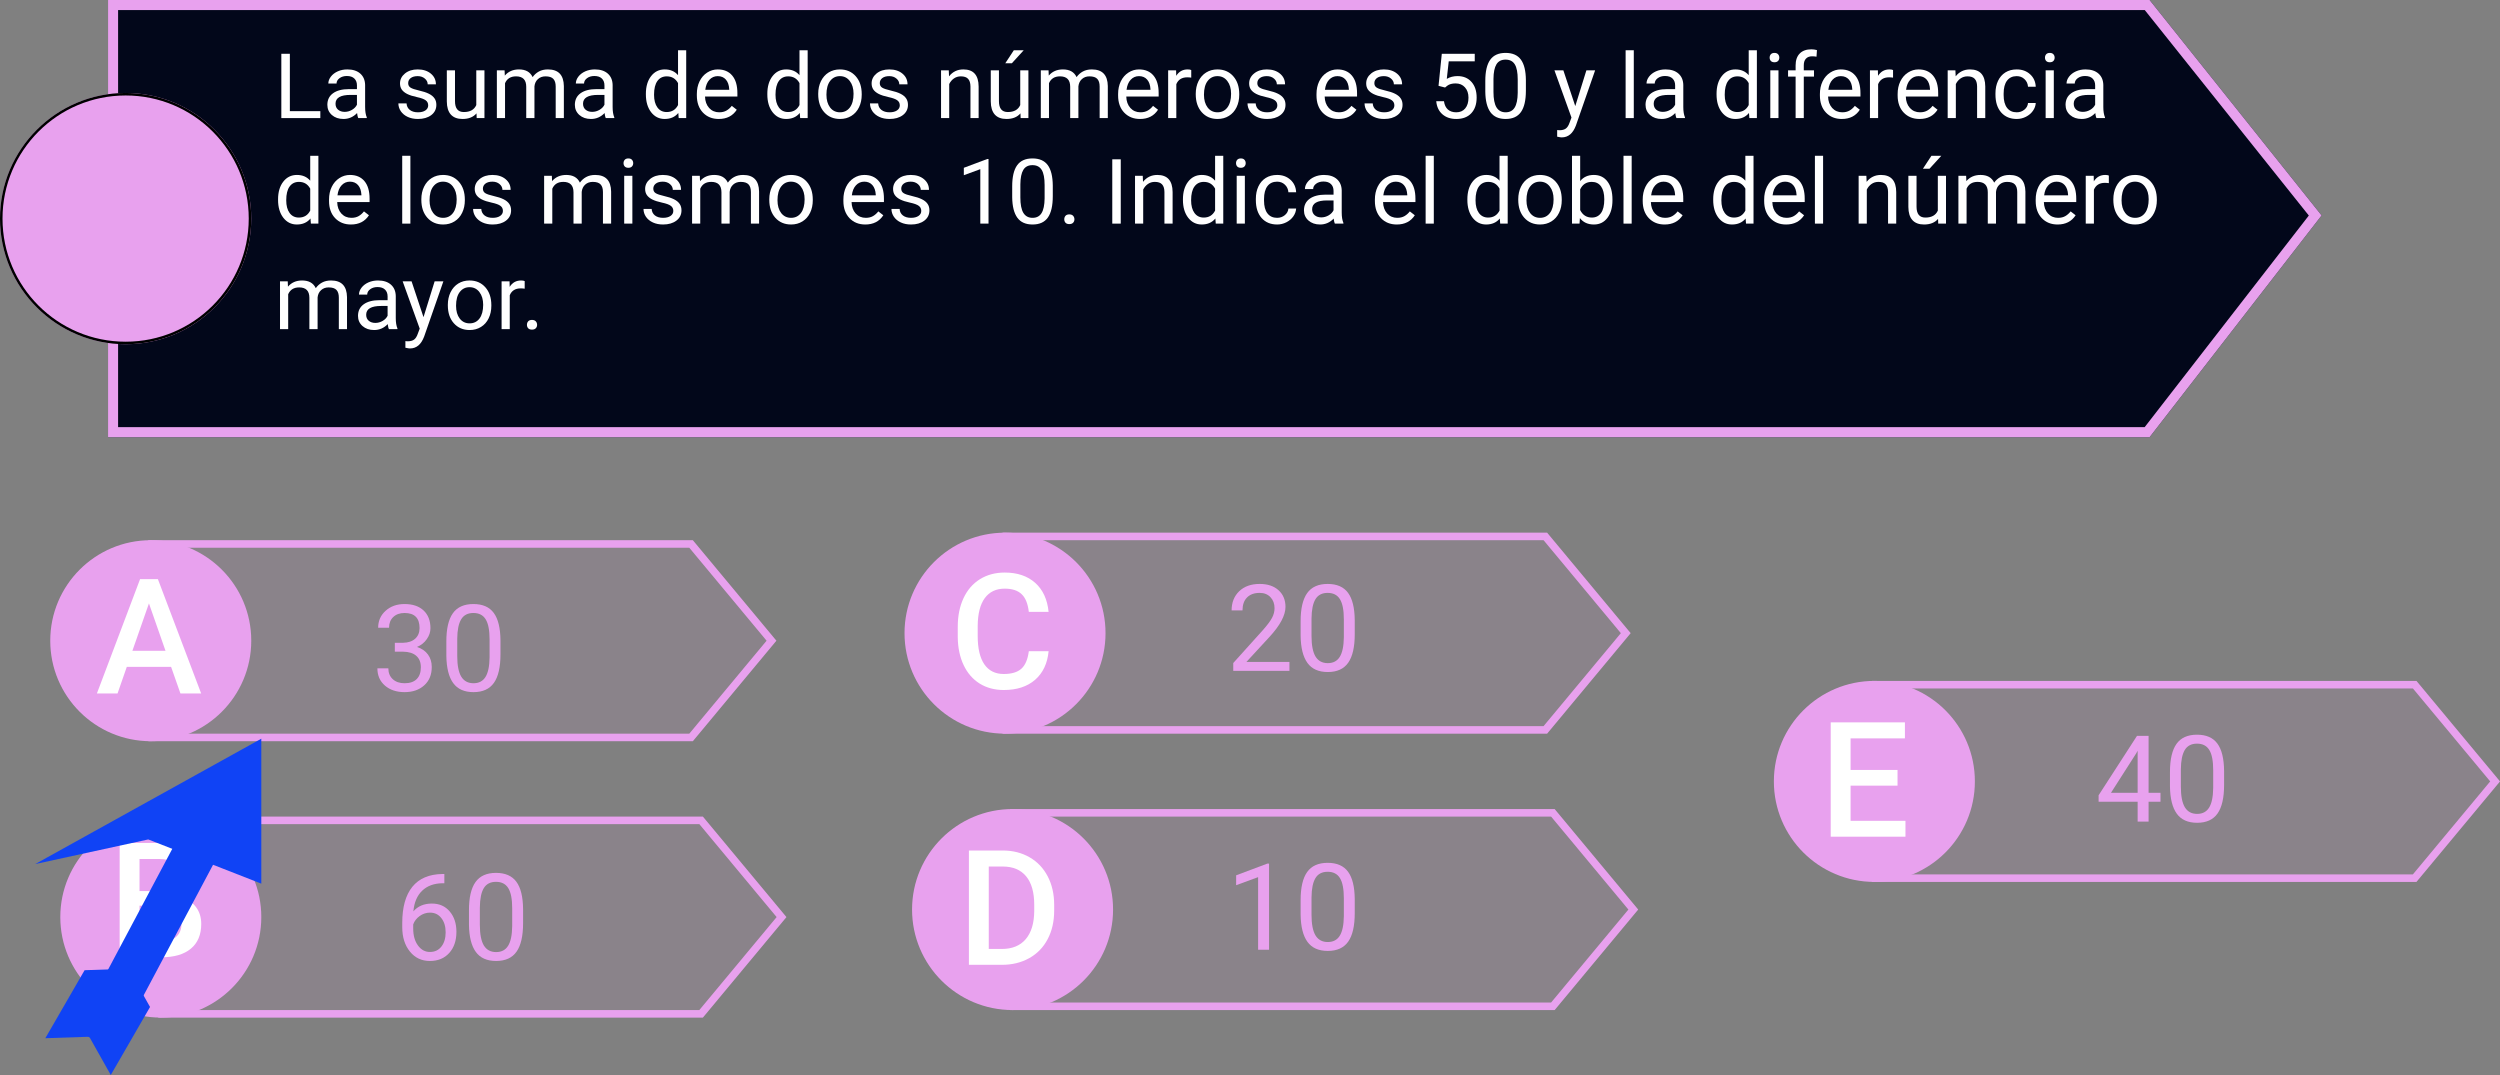 <svg viewBox="0 0 995 428" fill="none" xmlns="http://www.w3.org/2000/svg">
<rect x="0" y="0" width="995" height="428" fill="#808080" stroke="none"/>
<g id="0120126">
<g id="claves01">
<path id="Rectangle 4" d="M59 215H275.745L309 255L275.745 295H59V215Z" fill="#E8A1EE" fill-opacity="0.1"/>
<path id="Rectangle 4 (Stroke)" fill-rule="evenodd" clip-rule="evenodd" d="M274.338 218H62V292H274.338L305.099 255L274.338 218ZM275.745 215H59V295H275.745L309 255L275.745 215Z" fill="#E8A1EE"/>
<path id="Rectangle 5" d="M63 325H279.745L313 365L279.745 405H63V325Z" fill="#E8A1EE" fill-opacity="0.1"/>
<path id="Rectangle 5 (Stroke)" fill-rule="evenodd" clip-rule="evenodd" d="M278.338 328H66V402H278.338L309.099 365L278.338 328ZM279.745 325H63V405H279.745L313 365L279.745 325Z" fill="#E8A1EE"/>
<path id="Rectangle 6" d="M399 212H615.745L649 252L615.745 292H399V212Z" fill="#E8A1EE" fill-opacity="0.1"/>
<path id="Rectangle 6 (Stroke)" fill-rule="evenodd" clip-rule="evenodd" d="M614.338 215H402V289H614.338L645.099 252L614.338 215ZM615.745 212H399V292H615.745L649 252L615.745 212Z" fill="#E8A1EE"/>
<path id="Rectangle 7" d="M402 322H618.745L652 362L618.745 402H402V322Z" fill="#E8A1EE" fill-opacity="0.1"/>
<path id="Rectangle 7 (Stroke)" fill-rule="evenodd" clip-rule="evenodd" d="M617.338 325H405V399H617.338L648.099 362L617.338 325ZM618.745 322H402V402H618.745L652 362L618.745 322Z" fill="#E8A1EE"/>
<path id="Rectangle 8" d="M745 271H961.745L995 311L961.745 351H745V271Z" fill="#E8A1EE" fill-opacity="0.1"/>
<path id="Rectangle 8 (Stroke)" fill-rule="evenodd" clip-rule="evenodd" d="M960.338 274H748V348H960.338L991.099 311L960.338 274ZM961.745 271H745V351H961.745L995 311L961.745 271Z" fill="#E8A1EE"/>
<path id="Ellipse 1" d="M100 255C100 277.091 82.091 295 60 295C37.909 295 20 277.091 20 255C20 232.909 37.909 215 60 215C82.091 215 100 232.909 100 255Z" fill="#E8A1EE"/>
<path id="Ellipse 2" d="M104 365C104 387.091 86.091 405 64 405C41.909 405 24 387.091 24 365C24 342.909 41.909 325 64 325C86.091 325 104 342.909 104 365Z" fill="#E8A1EE"/>
<path id="Ellipse 3" d="M440 252C440 274.091 422.091 292 400 292C377.909 292 360 274.091 360 252C360 229.909 377.909 212 400 212C422.091 212 440 229.909 440 252Z" fill="#E8A1EE"/>
<path id="Ellipse 4" d="M443 362C443 384.091 425.091 402 403 402C380.909 402 363 384.091 363 362C363 339.909 380.909 322 403 322C425.091 322 443 339.909 443 362Z" fill="#E8A1EE"/>
<path id="Ellipse 5" d="M786 311C786 333.091 768.091 351 746 351C723.909 351 706 333.091 706 311C706 288.909 723.909 271 746 271C768.091 271 786 288.909 786 311Z" fill="#E8A1EE"/>
<path id="A" d="M68.094 265.406H50.469L46.781 276H38.562L55.75 230.5H62.844L80.062 276H71.812L68.094 265.406ZM52.688 259.031H65.875L59.281 240.156L52.688 259.031Z" fill="white"/>
<path id="B" d="M47.625 381V335.5H63.219C68.365 335.5 72.281 336.531 74.969 338.594C77.656 340.656 79 343.729 79 347.812C79 349.896 78.438 351.771 77.312 353.438C76.188 355.104 74.542 356.396 72.375 357.312C74.833 357.979 76.729 359.24 78.062 361.094C79.417 362.927 80.094 365.135 80.094 367.719C80.094 371.99 78.719 375.271 75.969 377.562C73.24 379.854 69.323 381 64.219 381H47.625ZM55.531 360.469V374.688H64.312C66.792 374.688 68.729 374.073 70.125 372.844C71.521 371.615 72.219 369.906 72.219 367.719C72.219 362.99 69.802 360.573 64.969 360.469H55.531ZM55.531 354.656H63.281C65.74 354.656 67.656 354.104 69.031 353C70.427 351.875 71.125 350.292 71.125 348.25C71.125 346 70.479 344.375 69.188 343.375C67.917 342.375 65.927 341.875 63.219 341.875H55.531V354.656Z" fill="white"/>
<path id="C" d="M417.344 259.188C416.885 264.042 415.094 267.833 411.969 270.562C408.844 273.271 404.688 274.625 399.5 274.625C395.875 274.625 392.677 273.771 389.906 272.062C387.156 270.333 385.031 267.885 383.531 264.719C382.031 261.552 381.25 257.875 381.188 253.688V249.438C381.188 245.146 381.948 241.365 383.469 238.094C384.99 234.823 387.167 232.302 390 230.531C392.854 228.76 396.146 227.875 399.875 227.875C404.896 227.875 408.938 229.24 412 231.969C415.062 234.698 416.844 238.552 417.344 243.531H409.469C409.094 240.26 408.135 237.906 406.594 236.469C405.073 235.01 402.833 234.281 399.875 234.281C396.438 234.281 393.792 235.542 391.938 238.062C390.104 240.562 389.167 244.24 389.125 249.094V253.125C389.125 258.042 390 261.792 391.75 264.375C393.521 266.958 396.104 268.25 399.5 268.25C402.604 268.25 404.938 267.552 406.5 266.156C408.062 264.76 409.052 262.438 409.469 259.188H417.344Z" fill="white"/>
<path id="D" d="M385.625 384V338.5H399.062C403.083 338.5 406.646 339.396 409.75 341.188C412.875 342.979 415.292 345.521 417 348.812C418.708 352.104 419.562 355.875 419.562 360.125V362.406C419.562 366.719 418.698 370.51 416.969 373.781C415.26 377.052 412.812 379.573 409.625 381.344C406.458 383.115 402.823 384 398.719 384H385.625ZM393.531 344.875V377.688H398.688C402.833 377.688 406.01 376.396 408.219 373.812C410.448 371.208 411.583 367.479 411.625 362.625V360.094C411.625 355.156 410.552 351.385 408.406 348.781C406.26 346.177 403.146 344.875 399.062 344.875H393.531Z" fill="white"/>
<path id="E" d="M755.219 312.688H736.531V326.688H758.375V333H728.625V287.5H758.156V293.875H736.531V306.438H755.219V312.688Z" fill="white"/>
<g id="30">
<path d="M157.141 255.828H160.398C162.445 255.797 164.055 255.258 165.227 254.211C166.398 253.164 166.984 251.75 166.984 249.969C166.984 245.969 164.992 243.969 161.008 243.969C159.133 243.969 157.633 244.508 156.508 245.586C155.398 246.648 154.844 248.062 154.844 249.828H150.508C150.508 247.125 151.492 244.883 153.461 243.102C155.445 241.305 157.961 240.406 161.008 240.406C164.227 240.406 166.75 241.258 168.578 242.961C170.406 244.664 171.32 247.031 171.32 250.062C171.32 251.547 170.836 252.984 169.867 254.375C168.914 255.766 167.609 256.805 165.953 257.492C167.828 258.086 169.273 259.07 170.289 260.445C171.32 261.82 171.836 263.5 171.836 265.484C171.836 268.547 170.836 270.977 168.836 272.773C166.836 274.57 164.234 275.469 161.031 275.469C157.828 275.469 155.219 274.602 153.203 272.867C151.203 271.133 150.203 268.844 150.203 266H154.562C154.562 267.797 155.148 269.234 156.32 270.312C157.492 271.391 159.062 271.93 161.031 271.93C163.125 271.93 164.727 271.383 165.836 270.289C166.945 269.195 167.5 267.625 167.5 265.578C167.5 263.594 166.891 262.07 165.672 261.008C164.453 259.945 162.695 259.398 160.398 259.367H157.141V255.828Z" fill="#E8A1EE"/>
<path d="M199.188 260.445C199.188 265.523 198.32 269.297 196.586 271.766C194.852 274.234 192.141 275.469 188.453 275.469C184.812 275.469 182.117 274.266 180.367 271.859C178.617 269.438 177.711 265.828 177.648 261.031V255.242C177.648 250.227 178.516 246.5 180.25 244.062C181.984 241.625 184.703 240.406 188.406 240.406C192.078 240.406 194.781 241.586 196.516 243.945C198.25 246.289 199.141 249.914 199.188 254.82V260.445ZM194.852 254.516C194.852 250.844 194.336 248.172 193.305 246.5C192.273 244.812 190.641 243.969 188.406 243.969C186.188 243.969 184.57 244.805 183.555 246.477C182.539 248.148 182.016 250.719 181.984 254.188V261.125C181.984 264.812 182.516 267.539 183.578 269.305C184.656 271.055 186.281 271.93 188.453 271.93C190.594 271.93 192.18 271.102 193.211 269.445C194.258 267.789 194.805 265.18 194.852 261.617V254.516Z" fill="#E8A1EE"/>
</g>
<g id="20">
<path d="M513.195 267H490.836V263.883L502.648 250.758C504.398 248.773 505.602 247.164 506.258 245.93C506.93 244.68 507.266 243.391 507.266 242.062C507.266 240.281 506.727 238.82 505.648 237.68C504.57 236.539 503.133 235.969 501.336 235.969C499.18 235.969 497.5 236.586 496.297 237.82C495.109 239.039 494.516 240.742 494.516 242.93H490.18C490.18 239.789 491.188 237.25 493.203 235.312C495.234 233.375 497.945 232.406 501.336 232.406C504.508 232.406 507.016 233.242 508.859 234.914C510.703 236.57 511.625 238.781 511.625 241.547C511.625 244.906 509.484 248.906 505.203 253.547L496.062 263.461H513.195V267Z" fill="#E8A1EE"/>
<path d="M539.188 252.445C539.188 257.523 538.32 261.297 536.586 263.766C534.852 266.234 532.141 267.469 528.453 267.469C524.812 267.469 522.117 266.266 520.367 263.859C518.617 261.438 517.711 257.828 517.648 253.031V247.242C517.648 242.227 518.516 238.5 520.25 236.062C521.984 233.625 524.703 232.406 528.406 232.406C532.078 232.406 534.781 233.586 536.516 235.945C538.25 238.289 539.141 241.914 539.188 246.82V252.445ZM534.852 246.516C534.852 242.844 534.336 240.172 533.305 238.5C532.273 236.812 530.641 235.969 528.406 235.969C526.188 235.969 524.57 236.805 523.555 238.477C522.539 240.148 522.016 242.719 521.984 246.188V253.125C521.984 256.812 522.516 259.539 523.578 261.305C524.656 263.055 526.281 263.93 528.453 263.93C530.594 263.93 532.18 263.102 533.211 261.445C534.258 259.789 534.805 257.18 534.852 253.617V246.516Z" fill="#E8A1EE"/>
</g>
<g id="10">
<path d="M505.086 378H500.727V349.102L491.984 352.312V348.375L504.406 343.711H505.086V378Z" fill="#E8A1EE"/>
<path d="M539.188 363.445C539.188 368.523 538.32 372.297 536.586 374.766C534.852 377.234 532.141 378.469 528.453 378.469C524.812 378.469 522.117 377.266 520.367 374.859C518.617 372.438 517.711 368.828 517.648 364.031V358.242C517.648 353.227 518.516 349.5 520.25 347.062C521.984 344.625 524.703 343.406 528.406 343.406C532.078 343.406 534.781 344.586 536.516 346.945C538.25 349.289 539.141 352.914 539.188 357.82V363.445ZM534.852 357.516C534.852 353.844 534.336 351.172 533.305 349.5C532.273 347.812 530.641 346.969 528.406 346.969C526.188 346.969 524.57 347.805 523.555 349.477C522.539 351.148 522.016 353.719 521.984 357.188V364.125C521.984 367.812 522.516 370.539 523.578 372.305C524.656 374.055 526.281 374.93 528.453 374.93C530.594 374.93 532.18 374.102 533.211 372.445C534.258 370.789 534.805 368.18 534.852 364.617V357.516Z" fill="#E8A1EE"/>
</g>
<g id="40">
<path d="M855.141 315.539H859.875V319.078H855.141V327H850.781V319.078H835.242V316.523L850.523 292.875H855.141V315.539ZM840.164 315.539H850.781V298.805L850.266 299.742L840.164 315.539Z" fill="#E8A1EE"/>
<path d="M885.188 312.445C885.188 317.523 884.32 321.297 882.586 323.766C880.852 326.234 878.141 327.469 874.453 327.469C870.812 327.469 868.117 326.266 866.367 323.859C864.617 321.438 863.711 317.828 863.648 313.031V307.242C863.648 302.227 864.516 298.5 866.25 296.062C867.984 293.625 870.703 292.406 874.406 292.406C878.078 292.406 880.781 293.586 882.516 295.945C884.25 298.289 885.141 301.914 885.188 306.82V312.445ZM880.852 306.516C880.852 302.844 880.336 300.172 879.305 298.5C878.273 296.812 876.641 295.969 874.406 295.969C872.188 295.969 870.57 296.805 869.555 298.477C868.539 300.148 868.016 302.719 867.984 306.188V313.125C867.984 316.812 868.516 319.539 869.578 321.305C870.656 323.055 872.281 323.93 874.453 323.93C876.594 323.93 878.18 323.102 879.211 321.445C880.258 319.789 880.805 317.18 880.852 313.617V306.516Z" fill="#E8A1EE"/>
</g>
<g id="60">
<path d="M176.852 347.852V351.531H176.055C172.68 351.594 169.992 352.594 167.992 354.531C165.992 356.469 164.836 359.195 164.523 362.711C166.32 360.648 168.773 359.617 171.883 359.617C174.852 359.617 177.219 360.664 178.984 362.758C180.766 364.852 181.656 367.555 181.656 370.867C181.656 374.383 180.695 377.195 178.773 379.305C176.867 381.414 174.305 382.469 171.086 382.469C167.82 382.469 165.172 381.219 163.141 378.719C161.109 376.203 160.094 372.969 160.094 369.016V367.352C160.094 361.07 161.43 356.273 164.102 352.961C166.789 349.633 170.781 347.93 176.078 347.852H176.852ZM171.156 363.227C169.672 363.227 168.305 363.672 167.055 364.562C165.805 365.453 164.938 366.57 164.453 367.914V369.508C164.453 372.32 165.086 374.586 166.352 376.305C167.617 378.023 169.195 378.883 171.086 378.883C173.039 378.883 174.57 378.164 175.68 376.727C176.805 375.289 177.367 373.406 177.367 371.078C177.367 368.734 176.797 366.844 175.656 365.406C174.531 363.953 173.031 363.227 171.156 363.227Z" fill="#E8A1EE"/>
<path d="M208.188 367.445C208.188 372.523 207.32 376.297 205.586 378.766C203.852 381.234 201.141 382.469 197.453 382.469C193.812 382.469 191.117 381.266 189.367 378.859C187.617 376.438 186.711 372.828 186.648 368.031V362.242C186.648 357.227 187.516 353.5 189.25 351.062C190.984 348.625 193.703 347.406 197.406 347.406C201.078 347.406 203.781 348.586 205.516 350.945C207.25 353.289 208.141 356.914 208.188 361.82V367.445ZM203.852 361.516C203.852 357.844 203.336 355.172 202.305 353.5C201.273 351.812 199.641 350.969 197.406 350.969C195.188 350.969 193.57 351.805 192.555 353.477C191.539 355.148 191.016 357.719 190.984 361.188V368.125C190.984 371.812 191.516 374.539 192.578 376.305C193.656 378.055 195.281 378.93 197.453 378.93C199.594 378.93 201.18 378.102 202.211 376.445C203.258 374.789 203.805 372.18 203.852 368.617V361.516Z" fill="#E8A1EE"/>
</g>
<g id="flecha">
<path id="Rectangle 2" d="M72.2 331.008L87.482 339.133L45.5 418.089L30.219 409.963L72.2 331.008Z" fill="#1043F5"/>
<path id="Rectangle 1" d="M14 343.904L104 294V351.692L59 334.096L14 343.904Z" fill="#1043F5"/>
<path id="Rectangle 3" d="M18.039 413.21L33.666 386.143L50.936 385.565L35.309 412.632L18.039 413.21Z" fill="#1043F5"/>
<path id="Rectangle 4_2" d="M44.089 427.845L59.717 400.778L50.926 385.154L35.299 412.221L44.089 427.845Z" fill="#1043F5"/>
</g>
</g>
<g id="enun01">
<path id="Rectangle 1_2" d="M43 0H855.539L924 85.748L855.539 174H43V0Z" fill="#02071A"/>
<path id="Rectangle 1 (Stroke)" fill-rule="evenodd" clip-rule="evenodd" d="M853.614 4H47V170H853.579L918.91 85.784L853.614 4ZM855.539 0H43V174H855.539L924 85.748L855.539 0Z" fill="#E8A1EE"/>
<path id="Ellipse 1_2" d="M100 87C100 114.614 77.614 137 50 137C22.386 137 0 114.614 0 87C0 59.386 22.386 37 50 37C77.614 37 100 59.386 100 87Z" fill="#E8A1EE"/>
<path id="Ellipse 1 (Stroke)" fill-rule="evenodd" clip-rule="evenodd" d="M50 136C77.062 136 99 114.062 99 87C99 59.938 77.062 38 50 38C22.938 38 1 59.938 1 87C1 114.062 22.938 136 50 136ZM50 137C77.614 137 100 114.614 100 87C100 59.386 77.614 37 50 37C22.386 37 0 59.386 0 87C0 114.614 22.386 137 50 137Z" fill="black"/>
<g id="La suma de dos n&#195;&#186;meros es 50 y la diferencia de los mismo es 10. Indica el doble del n&#195;&#186;mero mayor.">
<path d="M115.363 44.24H127.492V47H111.971V21.406H115.363V44.24Z" fill="white"/>
<path d="M142.574 47C142.387 46.625 142.234 45.957 142.117 44.996C140.605 46.566 138.801 47.352 136.703 47.352C134.828 47.352 133.287 46.824 132.08 45.77C130.885 44.703 130.287 43.355 130.287 41.727C130.287 39.746 131.037 38.211 132.537 37.121C134.049 36.02 136.17 35.469 138.9 35.469H142.064V33.975C142.064 32.838 141.725 31.936 141.045 31.268C140.365 30.588 139.363 30.248 138.039 30.248C136.879 30.248 135.906 30.541 135.121 31.127C134.336 31.713 133.943 32.422 133.943 33.254H130.674C130.674 32.305 131.008 31.391 131.676 30.512C132.355 29.621 133.27 28.918 134.418 28.402C135.578 27.887 136.85 27.629 138.232 27.629C140.424 27.629 142.141 28.18 143.383 29.281C144.625 30.371 145.27 31.877 145.316 33.799V42.553C145.316 44.299 145.539 45.688 145.984 46.719V47H142.574ZM137.178 44.522C138.197 44.522 139.164 44.258 140.078 43.73C140.992 43.203 141.654 42.518 142.064 41.674V37.772H139.516C135.531 37.772 133.539 38.938 133.539 41.27C133.539 42.289 133.879 43.086 134.559 43.66C135.238 44.234 136.111 44.522 137.178 44.522Z" fill="white"/>
<path d="M170.418 41.955C170.418 41.076 170.084 40.397 169.416 39.916C168.76 39.424 167.605 39.002 165.953 38.65C164.312 38.299 163.006 37.877 162.033 37.385C161.072 36.893 160.357 36.307 159.889 35.627C159.432 34.947 159.203 34.139 159.203 33.201C159.203 31.643 159.859 30.324 161.172 29.246C162.496 28.168 164.184 27.629 166.234 27.629C168.391 27.629 170.137 28.186 171.473 29.299C172.82 30.412 173.494 31.836 173.494 33.57H170.225C170.225 32.68 169.844 31.912 169.082 31.268C168.332 30.623 167.383 30.301 166.234 30.301C165.051 30.301 164.125 30.559 163.457 31.074C162.789 31.59 162.455 32.264 162.455 33.096C162.455 33.881 162.766 34.473 163.387 34.871C164.008 35.27 165.127 35.65 166.744 36.014C168.373 36.377 169.691 36.81 170.699 37.315C171.707 37.818 172.451 38.428 172.932 39.143C173.424 39.846 173.67 40.707 173.67 41.727C173.67 43.426 172.99 44.791 171.631 45.822C170.271 46.842 168.508 47.352 166.34 47.352C164.816 47.352 163.469 47.082 162.297 46.543C161.125 46.004 160.205 45.254 159.537 44.293C158.881 43.32 158.553 42.272 158.553 41.147H161.805C161.863 42.236 162.297 43.103 163.105 43.748C163.926 44.381 165.004 44.697 166.34 44.697C167.57 44.697 168.555 44.451 169.293 43.959C170.043 43.455 170.418 42.787 170.418 41.955Z" fill="white"/>
<path d="M189.648 45.119C188.383 46.607 186.525 47.352 184.076 47.352C182.049 47.352 180.502 46.766 179.436 45.594C178.381 44.41 177.848 42.664 177.836 40.355V27.98H181.088V40.268C181.088 43.15 182.26 44.592 184.604 44.592C187.088 44.592 188.74 43.666 189.561 41.815V27.98H192.812V47H189.719L189.648 45.119Z" fill="white"/>
<path d="M200.828 27.98L200.916 30.09C202.311 28.449 204.191 27.629 206.559 27.629C209.219 27.629 211.029 28.648 211.99 30.688C212.623 29.773 213.443 29.035 214.451 28.473C215.471 27.91 216.672 27.629 218.055 27.629C222.227 27.629 224.348 29.838 224.418 34.256V47H221.166V34.449C221.166 33.09 220.855 32.076 220.234 31.408C219.613 30.729 218.57 30.389 217.105 30.389C215.898 30.389 214.896 30.752 214.1 31.479C213.303 32.193 212.84 33.16 212.711 34.379V47H209.441V34.537C209.441 31.771 208.088 30.389 205.381 30.389C203.248 30.389 201.789 31.297 201.004 33.113V47H197.752V27.98H200.828Z" fill="white"/>
<path d="M241.082 47C240.895 46.625 240.742 45.957 240.625 44.996C239.113 46.566 237.309 47.352 235.211 47.352C233.336 47.352 231.795 46.824 230.588 45.77C229.393 44.703 228.795 43.355 228.795 41.727C228.795 39.746 229.545 38.211 231.045 37.121C232.557 36.02 234.678 35.469 237.408 35.469H240.572V33.975C240.572 32.838 240.232 31.936 239.553 31.268C238.873 30.588 237.871 30.248 236.547 30.248C235.387 30.248 234.414 30.541 233.629 31.127C232.844 31.713 232.451 32.422 232.451 33.254H229.182C229.182 32.305 229.516 31.391 230.184 30.512C230.863 29.621 231.777 28.918 232.926 28.402C234.086 27.887 235.357 27.629 236.74 27.629C238.932 27.629 240.648 28.18 241.891 29.281C243.133 30.371 243.777 31.877 243.824 33.799V42.553C243.824 44.299 244.047 45.688 244.492 46.719V47H241.082ZM235.686 44.522C236.705 44.522 237.672 44.258 238.586 43.73C239.5 43.203 240.162 42.518 240.572 41.674V37.772H238.023C234.039 37.772 232.047 38.938 232.047 41.27C232.047 42.289 232.387 43.086 233.066 43.66C233.746 44.234 234.619 44.522 235.686 44.522Z" fill="white"/>
<path d="M257.061 37.332C257.061 34.414 257.752 32.07 259.135 30.301C260.518 28.52 262.328 27.629 264.566 27.629C266.793 27.629 268.557 28.391 269.857 29.914V20H273.109V47H270.121L269.963 44.961C268.662 46.555 266.852 47.352 264.531 47.352C262.328 47.352 260.529 46.449 259.135 44.645C257.752 42.84 257.061 40.484 257.061 37.578V37.332ZM260.312 37.701C260.312 39.857 260.758 41.545 261.648 42.764C262.539 43.982 263.77 44.592 265.34 44.592C267.402 44.592 268.908 43.666 269.857 41.815V33.078C268.885 31.285 267.391 30.389 265.375 30.389C263.781 30.389 262.539 31.004 261.648 32.234C260.758 33.465 260.312 35.287 260.312 37.701Z" fill="white"/>
<path d="M286.064 47.352C283.486 47.352 281.389 46.508 279.771 44.82C278.154 43.121 277.346 40.853 277.346 38.018V37.42C277.346 35.533 277.703 33.852 278.418 32.375C279.145 30.887 280.152 29.727 281.441 28.895C282.742 28.051 284.148 27.629 285.66 27.629C288.133 27.629 290.055 28.443 291.426 30.072C292.797 31.701 293.482 34.033 293.482 37.068V38.422H280.598C280.645 40.297 281.189 41.815 282.232 42.975C283.287 44.123 284.623 44.697 286.24 44.697C287.389 44.697 288.361 44.463 289.158 43.994C289.955 43.525 290.652 42.904 291.25 42.131L293.236 43.678C291.643 46.127 289.252 47.352 286.064 47.352ZM285.66 30.301C284.348 30.301 283.246 30.781 282.355 31.742C281.465 32.691 280.914 34.027 280.703 35.75H290.23V35.504C290.137 33.852 289.691 32.574 288.895 31.672C288.098 30.758 287.02 30.301 285.66 30.301Z" fill="white"/>
<path d="M305.4 37.332C305.4 34.414 306.092 32.07 307.475 30.301C308.857 28.52 310.668 27.629 312.906 27.629C315.133 27.629 316.896 28.391 318.197 29.914V20H321.449V47H318.461L318.303 44.961C317.002 46.555 315.191 47.352 312.871 47.352C310.668 47.352 308.869 46.449 307.475 44.645C306.092 42.84 305.4 40.484 305.4 37.578V37.332ZM308.652 37.701C308.652 39.857 309.098 41.545 309.988 42.764C310.879 43.982 312.109 44.592 313.68 44.592C315.742 44.592 317.248 43.666 318.197 41.815V33.078C317.225 31.285 315.73 30.389 313.715 30.389C312.121 30.389 310.879 31.004 309.988 32.234C309.098 33.465 308.652 35.287 308.652 37.701Z" fill="white"/>
<path d="M325.65 37.315C325.65 35.451 326.014 33.775 326.74 32.287C327.479 30.799 328.498 29.65 329.799 28.842C331.111 28.033 332.605 27.629 334.281 27.629C336.871 27.629 338.963 28.525 340.557 30.318C342.162 32.111 342.965 34.496 342.965 37.473V37.701C342.965 39.553 342.607 41.217 341.893 42.693C341.189 44.158 340.176 45.301 338.852 46.121C337.539 46.941 336.027 47.352 334.316 47.352C331.738 47.352 329.646 46.455 328.041 44.662C326.447 42.869 325.65 40.496 325.65 37.543V37.315ZM328.92 37.701C328.92 39.81 329.406 41.504 330.379 42.781C331.363 44.059 332.676 44.697 334.316 44.697C335.969 44.697 337.281 44.053 338.254 42.764C339.227 41.463 339.713 39.647 339.713 37.315C339.713 35.228 339.215 33.541 338.219 32.252C337.234 30.951 335.922 30.301 334.281 30.301C332.676 30.301 331.381 30.939 330.396 32.217C329.412 33.494 328.92 35.322 328.92 37.701Z" fill="white"/>
<path d="M358.117 41.955C358.117 41.076 357.783 40.397 357.115 39.916C356.459 39.424 355.305 39.002 353.652 38.65C352.012 38.299 350.705 37.877 349.732 37.385C348.771 36.893 348.057 36.307 347.588 35.627C347.131 34.947 346.902 34.139 346.902 33.201C346.902 31.643 347.559 30.324 348.871 29.246C350.195 28.168 351.883 27.629 353.934 27.629C356.09 27.629 357.836 28.186 359.172 29.299C360.52 30.412 361.193 31.836 361.193 33.57H357.924C357.924 32.68 357.543 31.912 356.781 31.268C356.031 30.623 355.082 30.301 353.934 30.301C352.75 30.301 351.824 30.559 351.156 31.074C350.488 31.59 350.154 32.264 350.154 33.096C350.154 33.881 350.465 34.473 351.086 34.871C351.707 35.27 352.826 35.65 354.443 36.014C356.072 36.377 357.391 36.81 358.398 37.315C359.406 37.818 360.15 38.428 360.631 39.143C361.123 39.846 361.369 40.707 361.369 41.727C361.369 43.426 360.689 44.791 359.33 45.822C357.971 46.842 356.207 47.352 354.039 47.352C352.516 47.352 351.168 47.082 349.996 46.543C348.824 46.004 347.904 45.254 347.236 44.293C346.58 43.32 346.252 42.272 346.252 41.147H349.504C349.562 42.236 349.996 43.103 350.805 43.748C351.625 44.381 352.703 44.697 354.039 44.697C355.27 44.697 356.254 44.451 356.992 43.959C357.742 43.455 358.117 42.787 358.117 41.955Z" fill="white"/>
<path d="M377.611 27.98L377.717 30.371C379.17 28.543 381.068 27.629 383.412 27.629C387.432 27.629 389.459 29.896 389.494 34.432V47H386.242V34.414C386.23 33.043 385.914 32.029 385.293 31.373C384.684 30.717 383.729 30.389 382.428 30.389C381.373 30.389 380.447 30.67 379.65 31.232C378.854 31.795 378.232 32.533 377.787 33.447V47H374.535V27.98H377.611Z" fill="white"/>
<path d="M406.141 45.119C404.875 46.607 403.018 47.352 400.568 47.352C398.541 47.352 396.994 46.766 395.928 45.594C394.873 44.41 394.34 42.664 394.328 40.355V27.98H397.58V40.268C397.58 43.15 398.752 44.592 401.096 44.592C403.58 44.592 405.232 43.666 406.053 41.815V27.98H409.305V47H406.211L406.141 45.119ZM403.504 20H407.441L402.73 25.168H400.111L403.504 20Z" fill="white"/>
<path d="M417.32 27.98L417.408 30.09C418.803 28.449 420.684 27.629 423.051 27.629C425.711 27.629 427.521 28.648 428.482 30.688C429.115 29.773 429.936 29.035 430.943 28.473C431.963 27.91 433.164 27.629 434.547 27.629C438.719 27.629 440.84 29.838 440.91 34.256V47H437.658V34.449C437.658 33.09 437.348 32.076 436.727 31.408C436.105 30.729 435.062 30.389 433.598 30.389C432.391 30.389 431.389 30.752 430.592 31.479C429.795 32.193 429.332 33.16 429.203 34.379V47H425.934V34.537C425.934 31.771 424.58 30.389 421.873 30.389C419.74 30.389 418.281 31.297 417.496 33.113V47H414.244V27.98H417.32Z" fill="white"/>
<path d="M453.725 47.352C451.146 47.352 449.049 46.508 447.432 44.82C445.814 43.121 445.006 40.853 445.006 38.018V37.42C445.006 35.533 445.363 33.852 446.078 32.375C446.805 30.887 447.812 29.727 449.102 28.895C450.402 28.051 451.809 27.629 453.32 27.629C455.793 27.629 457.715 28.443 459.086 30.072C460.457 31.701 461.143 34.033 461.143 37.068V38.422H448.258C448.305 40.297 448.85 41.815 449.893 42.975C450.947 44.123 452.283 44.697 453.9 44.697C455.049 44.697 456.021 44.463 456.818 43.994C457.615 43.525 458.312 42.904 458.91 42.131L460.896 43.678C459.303 46.127 456.912 47.352 453.725 47.352ZM453.32 30.301C452.008 30.301 450.906 30.781 450.016 31.742C449.125 32.691 448.574 34.027 448.363 35.75H457.891V35.504C457.797 33.852 457.352 32.574 456.555 31.672C455.758 30.758 454.68 30.301 453.32 30.301Z" fill="white"/>
<path d="M474.115 30.898C473.623 30.816 473.09 30.775 472.516 30.775C470.383 30.775 468.936 31.684 468.174 33.5V47H464.922V27.98H468.086L468.139 30.178C469.205 28.479 470.717 27.629 472.674 27.629C473.307 27.629 473.787 27.711 474.115 27.875V30.898Z" fill="white"/>
<path d="M475.908 37.315C475.908 35.451 476.271 33.775 476.998 32.287C477.736 30.799 478.756 29.65 480.057 28.842C481.369 28.033 482.863 27.629 484.539 27.629C487.129 27.629 489.221 28.525 490.814 30.318C492.42 32.111 493.223 34.496 493.223 37.473V37.701C493.223 39.553 492.865 41.217 492.15 42.693C491.447 44.158 490.434 45.301 489.109 46.121C487.797 46.941 486.285 47.352 484.574 47.352C481.996 47.352 479.904 46.455 478.299 44.662C476.705 42.869 475.908 40.496 475.908 37.543V37.315ZM479.178 37.701C479.178 39.81 479.664 41.504 480.637 42.781C481.621 44.059 482.934 44.697 484.574 44.697C486.227 44.697 487.539 44.053 488.512 42.764C489.484 41.463 489.971 39.647 489.971 37.315C489.971 35.228 489.473 33.541 488.477 32.252C487.492 30.951 486.18 30.301 484.539 30.301C482.934 30.301 481.639 30.939 480.654 32.217C479.67 33.494 479.178 35.322 479.178 37.701Z" fill="white"/>
<path d="M508.375 41.955C508.375 41.076 508.041 40.397 507.373 39.916C506.717 39.424 505.562 39.002 503.91 38.65C502.27 38.299 500.963 37.877 499.99 37.385C499.029 36.893 498.314 36.307 497.846 35.627C497.389 34.947 497.16 34.139 497.16 33.201C497.16 31.643 497.816 30.324 499.129 29.246C500.453 28.168 502.141 27.629 504.191 27.629C506.348 27.629 508.094 28.186 509.43 29.299C510.777 30.412 511.451 31.836 511.451 33.57H508.182C508.182 32.68 507.801 31.912 507.039 31.268C506.289 30.623 505.34 30.301 504.191 30.301C503.008 30.301 502.082 30.559 501.414 31.074C500.746 31.59 500.412 32.264 500.412 33.096C500.412 33.881 500.723 34.473 501.344 34.871C501.965 35.27 503.084 35.65 504.701 36.014C506.33 36.377 507.648 36.81 508.656 37.315C509.664 37.818 510.408 38.428 510.889 39.143C511.381 39.846 511.627 40.707 511.627 41.727C511.627 43.426 510.947 44.791 509.588 45.822C508.229 46.842 506.465 47.352 504.297 47.352C502.773 47.352 501.426 47.082 500.254 46.543C499.082 46.004 498.162 45.254 497.494 44.293C496.838 43.32 496.51 42.272 496.51 41.147H499.762C499.82 42.236 500.254 43.103 501.062 43.748C501.883 44.381 502.961 44.697 504.297 44.697C505.527 44.697 506.512 44.451 507.25 43.959C508 43.455 508.375 42.787 508.375 41.955Z" fill="white"/>
<path d="M532.686 47.352C530.107 47.352 528.01 46.508 526.393 44.82C524.775 43.121 523.967 40.853 523.967 38.018V37.42C523.967 35.533 524.324 33.852 525.039 32.375C525.766 30.887 526.773 29.727 528.062 28.895C529.363 28.051 530.77 27.629 532.281 27.629C534.754 27.629 536.676 28.443 538.047 30.072C539.418 31.701 540.104 34.033 540.104 37.068V38.422H527.219C527.266 40.297 527.811 41.815 528.854 42.975C529.908 44.123 531.244 44.697 532.861 44.697C534.01 44.697 534.982 44.463 535.779 43.994C536.576 43.525 537.273 42.904 537.871 42.131L539.857 43.678C538.264 46.127 535.873 47.352 532.686 47.352ZM532.281 30.301C530.969 30.301 529.867 30.781 528.977 31.742C528.086 32.691 527.535 34.027 527.324 35.75H536.852V35.504C536.758 33.852 536.312 32.574 535.516 31.672C534.719 30.758 533.641 30.301 532.281 30.301Z" fill="white"/>
<path d="M554.957 41.955C554.957 41.076 554.623 40.397 553.955 39.916C553.299 39.424 552.145 39.002 550.492 38.65C548.852 38.299 547.545 37.877 546.572 37.385C545.611 36.893 544.896 36.307 544.428 35.627C543.971 34.947 543.742 34.139 543.742 33.201C543.742 31.643 544.398 30.324 545.711 29.246C547.035 28.168 548.723 27.629 550.773 27.629C552.93 27.629 554.676 28.186 556.012 29.299C557.359 30.412 558.033 31.836 558.033 33.57H554.764C554.764 32.68 554.383 31.912 553.621 31.268C552.871 30.623 551.922 30.301 550.773 30.301C549.59 30.301 548.664 30.559 547.996 31.074C547.328 31.59 546.994 32.264 546.994 33.096C546.994 33.881 547.305 34.473 547.926 34.871C548.547 35.27 549.666 35.65 551.283 36.014C552.912 36.377 554.23 36.81 555.238 37.315C556.246 37.818 556.99 38.428 557.471 39.143C557.963 39.846 558.209 40.707 558.209 41.727C558.209 43.426 557.529 44.791 556.17 45.822C554.811 46.842 553.047 47.352 550.879 47.352C549.355 47.352 548.008 47.082 546.836 46.543C545.664 46.004 544.744 45.254 544.076 44.293C543.42 43.32 543.092 42.272 543.092 41.147H546.344C546.402 42.236 546.836 43.103 547.645 43.748C548.465 44.381 549.543 44.697 550.879 44.697C552.109 44.697 553.094 44.451 553.832 43.959C554.582 43.455 554.957 42.787 554.957 41.955Z" fill="white"/>
<path d="M572.535 34.168L573.836 21.406H586.949V24.412H576.596L575.822 31.391C577.076 30.652 578.5 30.283 580.094 30.283C582.426 30.283 584.277 31.057 585.648 32.603C587.02 34.139 587.705 36.219 587.705 38.844C587.705 41.48 586.99 43.56 585.561 45.084C584.143 46.596 582.156 47.352 579.602 47.352C577.34 47.352 575.494 46.725 574.064 45.471C572.635 44.217 571.82 42.482 571.621 40.268H574.697C574.896 41.732 575.418 42.84 576.262 43.59C577.105 44.328 578.219 44.697 579.602 44.697C581.113 44.697 582.297 44.182 583.152 43.15C584.02 42.119 584.453 40.695 584.453 38.879C584.453 37.168 583.984 35.797 583.047 34.766C582.121 33.723 580.885 33.201 579.338 33.201C577.92 33.201 576.807 33.512 575.998 34.133L575.137 34.836L572.535 34.168Z" fill="white"/>
<path d="M607.305 36.084C607.305 39.893 606.654 42.723 605.354 44.574C604.053 46.426 602.02 47.352 599.254 47.352C596.523 47.352 594.502 46.449 593.189 44.645C591.877 42.828 591.197 40.121 591.15 36.523V32.182C591.15 28.42 591.801 25.625 593.102 23.797C594.402 21.969 596.441 21.055 599.219 21.055C601.973 21.055 604 21.939 605.301 23.709C606.602 25.467 607.27 28.186 607.305 31.865V36.084ZM604.053 31.637C604.053 28.883 603.666 26.879 602.893 25.625C602.119 24.359 600.895 23.727 599.219 23.727C597.555 23.727 596.342 24.354 595.58 25.607C594.818 26.861 594.426 28.789 594.402 31.391V36.594C594.402 39.359 594.801 41.404 595.598 42.728C596.406 44.041 597.625 44.697 599.254 44.697C600.859 44.697 602.049 44.076 602.822 42.834C603.607 41.592 604.018 39.635 604.053 36.963V31.637Z" fill="white"/>
<path d="M626.957 42.236L631.387 27.98H634.867L627.221 49.935C626.037 53.1 624.156 54.682 621.578 54.682L620.963 54.629L619.75 54.4V51.764L620.629 51.834C621.73 51.834 622.586 51.611 623.195 51.166C623.816 50.721 624.326 49.906 624.725 48.723L625.445 46.789L618.66 27.98H622.211L626.957 42.236Z" fill="white"/>
<path d="M650.248 47H646.996V20H650.248V47Z" fill="white"/>
<path d="M667.211 47C667.023 46.625 666.871 45.957 666.754 44.996C665.242 46.566 663.438 47.352 661.34 47.352C659.465 47.352 657.924 46.824 656.717 45.77C655.521 44.703 654.924 43.355 654.924 41.727C654.924 39.746 655.674 38.211 657.174 37.121C658.686 36.02 660.807 35.469 663.537 35.469H666.701V33.975C666.701 32.838 666.361 31.936 665.682 31.268C665.002 30.588 664 30.248 662.676 30.248C661.516 30.248 660.543 30.541 659.758 31.127C658.973 31.713 658.58 32.422 658.58 33.254H655.311C655.311 32.305 655.645 31.391 656.312 30.512C656.992 29.621 657.906 28.918 659.055 28.402C660.215 27.887 661.486 27.629 662.869 27.629C665.061 27.629 666.777 28.18 668.02 29.281C669.262 30.371 669.906 31.877 669.953 33.799V42.553C669.953 44.299 670.176 45.688 670.621 46.719V47H667.211ZM661.814 44.522C662.834 44.522 663.801 44.258 664.715 43.73C665.629 43.203 666.291 42.518 666.701 41.674V37.772H664.152C660.168 37.772 658.176 38.938 658.176 41.27C658.176 42.289 658.516 43.086 659.195 43.66C659.875 44.234 660.748 44.522 661.814 44.522Z" fill="white"/>
<path d="M683.189 37.332C683.189 34.414 683.881 32.07 685.264 30.301C686.646 28.52 688.457 27.629 690.695 27.629C692.922 27.629 694.686 28.391 695.986 29.914V20H699.238V47H696.25L696.092 44.961C694.791 46.555 692.98 47.352 690.66 47.352C688.457 47.352 686.658 46.449 685.264 44.645C683.881 42.84 683.189 40.484 683.189 37.578V37.332ZM686.441 37.701C686.441 39.857 686.887 41.545 687.777 42.764C688.668 43.982 689.898 44.592 691.469 44.592C693.531 44.592 695.037 43.666 695.986 41.815V33.078C695.014 31.285 693.52 30.389 691.504 30.389C689.91 30.389 688.668 31.004 687.777 32.234C686.887 33.465 686.441 35.287 686.441 37.701Z" fill="white"/>
<path d="M707.834 47H704.582V27.98H707.834V47ZM704.318 22.936C704.318 22.408 704.477 21.963 704.793 21.6C705.121 21.236 705.602 21.055 706.234 21.055C706.867 21.055 707.348 21.236 707.676 21.6C708.004 21.963 708.168 22.408 708.168 22.936C708.168 23.463 708.004 23.902 707.676 24.254C707.348 24.605 706.867 24.781 706.234 24.781C705.602 24.781 705.121 24.605 704.793 24.254C704.477 23.902 704.318 23.463 704.318 22.936Z" fill="white"/>
<path d="M714.654 47V30.494H711.648V27.98H714.654V26.029C714.654 23.99 715.199 22.414 716.289 21.301C717.379 20.188 718.92 19.631 720.912 19.631C721.662 19.631 722.406 19.73 723.145 19.93L722.969 22.566C722.418 22.461 721.832 22.408 721.211 22.408C720.156 22.408 719.342 22.719 718.768 23.34C718.193 23.949 717.906 24.828 717.906 25.977V27.98H721.967V30.494H717.906V47H714.654Z" fill="white"/>
<path d="M733.041 47.352C730.463 47.352 728.365 46.508 726.748 44.82C725.131 43.121 724.322 40.853 724.322 38.018V37.42C724.322 35.533 724.68 33.852 725.395 32.375C726.121 30.887 727.129 29.727 728.418 28.895C729.719 28.051 731.125 27.629 732.637 27.629C735.109 27.629 737.031 28.443 738.402 30.072C739.773 31.701 740.459 34.033 740.459 37.068V38.422H727.574C727.621 40.297 728.166 41.815 729.209 42.975C730.264 44.123 731.6 44.697 733.217 44.697C734.365 44.697 735.338 44.463 736.135 43.994C736.932 43.525 737.629 42.904 738.227 42.131L740.213 43.678C738.619 46.127 736.229 47.352 733.041 47.352ZM732.637 30.301C731.324 30.301 730.223 30.781 729.332 31.742C728.441 32.691 727.891 34.027 727.68 35.75H737.207V35.504C737.113 33.852 736.668 32.574 735.871 31.672C735.074 30.758 733.996 30.301 732.637 30.301Z" fill="white"/>
<path d="M753.432 30.898C752.939 30.816 752.406 30.775 751.832 30.775C749.699 30.775 748.252 31.684 747.49 33.5V47H744.238V27.98H747.402L747.455 30.178C748.521 28.479 750.033 27.629 751.99 27.629C752.623 27.629 753.104 27.711 753.432 27.875V30.898Z" fill="white"/>
<path d="M763.979 47.352C761.4 47.352 759.303 46.508 757.686 44.82C756.068 43.121 755.26 40.853 755.26 38.018V37.42C755.26 35.533 755.617 33.852 756.332 32.375C757.059 30.887 758.066 29.727 759.355 28.895C760.656 28.051 762.062 27.629 763.574 27.629C766.047 27.629 767.969 28.443 769.34 30.072C770.711 31.701 771.396 34.033 771.396 37.068V38.422H758.512C758.559 40.297 759.104 41.815 760.146 42.975C761.201 44.123 762.537 44.697 764.154 44.697C765.303 44.697 766.275 44.463 767.072 43.994C767.869 43.525 768.566 42.904 769.164 42.131L771.15 43.678C769.557 46.127 767.166 47.352 763.979 47.352ZM763.574 30.301C762.262 30.301 761.16 30.781 760.27 31.742C759.379 32.691 758.828 34.027 758.617 35.75H768.145V35.504C768.051 33.852 767.605 32.574 766.809 31.672C766.012 30.758 764.934 30.301 763.574 30.301Z" fill="white"/>
<path d="M778.252 27.98L778.357 30.371C779.811 28.543 781.709 27.629 784.053 27.629C788.072 27.629 790.1 29.896 790.135 34.432V47H786.883V34.414C786.871 33.043 786.555 32.029 785.934 31.373C785.324 30.717 784.369 30.389 783.068 30.389C782.014 30.389 781.088 30.67 780.291 31.232C779.494 31.795 778.873 32.533 778.428 33.447V47H775.176V27.98H778.252Z" fill="white"/>
<path d="M802.668 44.697C803.828 44.697 804.842 44.346 805.709 43.643C806.576 42.94 807.057 42.06 807.15 41.006H810.227C810.168 42.096 809.793 43.133 809.102 44.117C808.41 45.102 807.484 45.887 806.324 46.473C805.176 47.059 803.957 47.352 802.668 47.352C800.078 47.352 798.016 46.49 796.48 44.768C794.957 43.033 794.195 40.666 794.195 37.666V37.121C794.195 35.27 794.535 33.623 795.215 32.182C795.895 30.74 796.867 29.621 798.133 28.824C799.41 28.027 800.916 27.629 802.65 27.629C804.783 27.629 806.553 28.268 807.959 29.545C809.377 30.822 810.133 32.48 810.227 34.52H807.15C807.057 33.289 806.588 32.281 805.744 31.496C804.912 30.699 803.881 30.301 802.65 30.301C800.998 30.301 799.715 30.898 798.801 32.094C797.898 33.277 797.447 34.994 797.447 37.244V37.859C797.447 40.051 797.898 41.738 798.801 42.922C799.703 44.105 800.992 44.697 802.668 44.697Z" fill="white"/>
<path d="M817.416 47H814.164V27.98H817.416V47ZM813.9 22.936C813.9 22.408 814.059 21.963 814.375 21.6C814.703 21.236 815.184 21.055 815.816 21.055C816.449 21.055 816.93 21.236 817.258 21.6C817.586 21.963 817.75 22.408 817.75 22.936C817.75 23.463 817.586 23.902 817.258 24.254C816.93 24.605 816.449 24.781 815.816 24.781C815.184 24.781 814.703 24.605 814.375 24.254C814.059 23.902 813.9 23.463 813.9 22.936Z" fill="white"/>
<path d="M834.379 47C834.191 46.625 834.039 45.957 833.922 44.996C832.41 46.566 830.605 47.352 828.508 47.352C826.633 47.352 825.092 46.824 823.885 45.77C822.689 44.703 822.092 43.355 822.092 41.727C822.092 39.746 822.842 38.211 824.342 37.121C825.854 36.02 827.975 35.469 830.705 35.469H833.869V33.975C833.869 32.838 833.529 31.936 832.85 31.268C832.17 30.588 831.168 30.248 829.844 30.248C828.684 30.248 827.711 30.541 826.926 31.127C826.141 31.713 825.748 32.422 825.748 33.254H822.479C822.479 32.305 822.812 31.391 823.48 30.512C824.16 29.621 825.074 28.918 826.223 28.402C827.383 27.887 828.654 27.629 830.037 27.629C832.229 27.629 833.945 28.18 835.188 29.281C836.43 30.371 837.074 31.877 837.121 33.799V42.553C837.121 44.299 837.344 45.688 837.789 46.719V47H834.379ZM828.982 44.522C830.002 44.522 830.969 44.258 831.883 43.73C832.797 43.203 833.459 42.518 833.869 41.674V37.772H831.32C827.336 37.772 825.344 38.938 825.344 41.27C825.344 42.289 825.684 43.086 826.363 43.66C827.043 44.234 827.916 44.522 828.982 44.522Z" fill="white"/>
<path d="M110.67 79.332C110.67 76.414 111.361 74.07 112.744 72.301C114.127 70.519 115.938 69.629 118.176 69.629C120.402 69.629 122.166 70.391 123.467 71.914V62H126.719V89H123.73L123.572 86.961C122.271 88.555 120.461 89.352 118.141 89.352C115.938 89.352 114.139 88.449 112.744 86.644C111.361 84.84 110.67 82.484 110.67 79.578V79.332ZM113.922 79.701C113.922 81.857 114.367 83.545 115.258 84.764C116.148 85.982 117.379 86.592 118.949 86.592C121.012 86.592 122.518 85.666 123.467 83.814V75.078C122.494 73.285 121 72.389 118.984 72.389C117.391 72.389 116.148 73.004 115.258 74.234C114.367 75.465 113.922 77.287 113.922 79.701Z" fill="white"/>
<path d="M139.674 89.352C137.096 89.352 134.998 88.508 133.381 86.82C131.764 85.121 130.955 82.853 130.955 80.018V79.42C130.955 77.533 131.312 75.852 132.027 74.375C132.754 72.887 133.762 71.727 135.051 70.894C136.352 70.051 137.758 69.629 139.27 69.629C141.742 69.629 143.664 70.443 145.035 72.072C146.406 73.701 147.092 76.033 147.092 79.068V80.422H134.207C134.254 82.297 134.799 83.814 135.842 84.975C136.896 86.123 138.232 86.697 139.85 86.697C140.998 86.697 141.971 86.463 142.768 85.994C143.564 85.525 144.262 84.904 144.859 84.131L146.846 85.678C145.252 88.127 142.861 89.352 139.674 89.352ZM139.27 72.301C137.957 72.301 136.855 72.781 135.965 73.742C135.074 74.691 134.523 76.027 134.312 77.75H143.84V77.504C143.746 75.852 143.301 74.574 142.504 73.672C141.707 72.758 140.629 72.301 139.27 72.301Z" fill="white"/>
<path d="M163.334 89H160.082V62H163.334V89Z" fill="white"/>
<path d="M167.693 79.314C167.693 77.451 168.057 75.775 168.783 74.287C169.521 72.799 170.541 71.65 171.842 70.842C173.154 70.033 174.648 69.629 176.324 69.629C178.914 69.629 181.006 70.525 182.6 72.318C184.205 74.111 185.008 76.496 185.008 79.473V79.701C185.008 81.553 184.65 83.217 183.936 84.693C183.232 86.158 182.219 87.301 180.895 88.121C179.582 88.941 178.07 89.352 176.359 89.352C173.781 89.352 171.689 88.455 170.084 86.662C168.49 84.869 167.693 82.496 167.693 79.543V79.314ZM170.963 79.701C170.963 81.811 171.449 83.504 172.422 84.781C173.406 86.059 174.719 86.697 176.359 86.697C178.012 86.697 179.324 86.053 180.297 84.764C181.27 83.463 181.756 81.647 181.756 79.314C181.756 77.228 181.258 75.541 180.262 74.252C179.277 72.951 177.965 72.301 176.324 72.301C174.719 72.301 173.424 72.939 172.439 74.217C171.455 75.494 170.963 77.322 170.963 79.701Z" fill="white"/>
<path d="M200.16 83.955C200.16 83.076 199.826 82.397 199.158 81.916C198.502 81.424 197.348 81.002 195.695 80.65C194.055 80.299 192.748 79.877 191.775 79.385C190.814 78.893 190.1 78.307 189.631 77.627C189.174 76.947 188.945 76.139 188.945 75.201C188.945 73.643 189.602 72.324 190.914 71.246C192.238 70.168 193.926 69.629 195.977 69.629C198.133 69.629 199.879 70.186 201.215 71.299C202.562 72.412 203.236 73.836 203.236 75.57H199.967C199.967 74.68 199.586 73.912 198.824 73.268C198.074 72.623 197.125 72.301 195.977 72.301C194.793 72.301 193.867 72.559 193.199 73.074C192.531 73.59 192.197 74.264 192.197 75.096C192.197 75.881 192.508 76.473 193.129 76.871C193.75 77.269 194.869 77.65 196.486 78.014C198.115 78.377 199.434 78.811 200.441 79.314C201.449 79.818 202.193 80.428 202.674 81.143C203.166 81.846 203.412 82.707 203.412 83.727C203.412 85.426 202.732 86.791 201.373 87.822C200.014 88.842 198.25 89.352 196.082 89.352C194.559 89.352 193.211 89.082 192.039 88.543C190.867 88.004 189.947 87.254 189.279 86.293C188.623 85.32 188.295 84.272 188.295 83.147H191.547C191.605 84.236 192.039 85.103 192.848 85.748C193.668 86.381 194.746 86.697 196.082 86.697C197.312 86.697 198.297 86.451 199.035 85.959C199.785 85.455 200.16 84.787 200.16 83.955Z" fill="white"/>
<path d="M219.637 69.981L219.725 72.09C221.119 70.449 223 69.629 225.367 69.629C228.027 69.629 229.838 70.648 230.799 72.688C231.432 71.773 232.252 71.035 233.26 70.473C234.279 69.91 235.48 69.629 236.863 69.629C241.035 69.629 243.156 71.838 243.227 76.256V89H239.975V76.449C239.975 75.09 239.664 74.076 239.043 73.408C238.422 72.728 237.379 72.389 235.914 72.389C234.707 72.389 233.705 72.752 232.908 73.478C232.111 74.193 231.648 75.16 231.52 76.379V89H228.25V76.537C228.25 73.772 226.896 72.389 224.189 72.389C222.057 72.389 220.598 73.297 219.812 75.113V89H216.561V69.981H219.637Z" fill="white"/>
<path d="M251.682 89H248.43V69.981H251.682V89ZM248.166 64.936C248.166 64.408 248.324 63.963 248.641 63.6C248.969 63.236 249.449 63.055 250.082 63.055C250.715 63.055 251.195 63.236 251.523 63.6C251.852 63.963 252.016 64.408 252.016 64.936C252.016 65.463 251.852 65.902 251.523 66.254C251.195 66.606 250.715 66.781 250.082 66.781C249.449 66.781 248.969 66.606 248.641 66.254C248.324 65.902 248.166 65.463 248.166 64.936Z" fill="white"/>
<path d="M267.977 83.955C267.977 83.076 267.643 82.397 266.975 81.916C266.318 81.424 265.164 81.002 263.512 80.65C261.871 80.299 260.564 79.877 259.592 79.385C258.631 78.893 257.916 78.307 257.447 77.627C256.99 76.947 256.762 76.139 256.762 75.201C256.762 73.643 257.418 72.324 258.73 71.246C260.055 70.168 261.742 69.629 263.793 69.629C265.949 69.629 267.695 70.186 269.031 71.299C270.379 72.412 271.053 73.836 271.053 75.57H267.783C267.783 74.68 267.402 73.912 266.641 73.268C265.891 72.623 264.941 72.301 263.793 72.301C262.609 72.301 261.684 72.559 261.016 73.074C260.348 73.59 260.014 74.264 260.014 75.096C260.014 75.881 260.324 76.473 260.945 76.871C261.566 77.269 262.686 77.65 264.303 78.014C265.932 78.377 267.25 78.811 268.258 79.314C269.266 79.818 270.01 80.428 270.49 81.143C270.982 81.846 271.229 82.707 271.229 83.727C271.229 85.426 270.549 86.791 269.189 87.822C267.83 88.842 266.066 89.352 263.898 89.352C262.375 89.352 261.027 89.082 259.855 88.543C258.684 88.004 257.764 87.254 257.096 86.293C256.439 85.32 256.111 84.272 256.111 83.147H259.363C259.422 84.236 259.855 85.103 260.664 85.748C261.484 86.381 262.562 86.697 263.898 86.697C265.129 86.697 266.113 86.451 266.852 85.959C267.602 85.455 267.977 84.787 267.977 83.955Z" fill="white"/>
<path d="M278.523 69.981L278.611 72.09C280.006 70.449 281.887 69.629 284.254 69.629C286.914 69.629 288.725 70.648 289.686 72.688C290.318 71.773 291.139 71.035 292.146 70.473C293.166 69.91 294.367 69.629 295.75 69.629C299.922 69.629 302.043 71.838 302.113 76.256V89H298.861V76.449C298.861 75.09 298.551 74.076 297.93 73.408C297.309 72.728 296.266 72.389 294.801 72.389C293.594 72.389 292.592 72.752 291.795 73.478C290.998 74.193 290.535 75.16 290.406 76.379V89H287.137V76.537C287.137 73.772 285.783 72.389 283.076 72.389C280.943 72.389 279.484 73.297 278.699 75.113V89H275.447V69.981H278.523Z" fill="white"/>
<path d="M306.174 79.314C306.174 77.451 306.537 75.775 307.264 74.287C308.002 72.799 309.021 71.65 310.322 70.842C311.635 70.033 313.129 69.629 314.805 69.629C317.395 69.629 319.486 70.525 321.08 72.318C322.686 74.111 323.488 76.496 323.488 79.473V79.701C323.488 81.553 323.131 83.217 322.416 84.693C321.713 86.158 320.699 87.301 319.375 88.121C318.062 88.941 316.551 89.352 314.84 89.352C312.262 89.352 310.17 88.455 308.564 86.662C306.971 84.869 306.174 82.496 306.174 79.543V79.314ZM309.443 79.701C309.443 81.811 309.93 83.504 310.902 84.781C311.887 86.059 313.199 86.697 314.84 86.697C316.492 86.697 317.805 86.053 318.777 84.764C319.75 83.463 320.236 81.647 320.236 79.314C320.236 77.228 319.738 75.541 318.742 74.252C317.758 72.951 316.445 72.301 314.805 72.301C313.199 72.301 311.904 72.939 310.92 74.217C309.936 75.494 309.443 77.322 309.443 79.701Z" fill="white"/>
<path d="M344.389 89.352C341.811 89.352 339.713 88.508 338.096 86.82C336.479 85.121 335.67 82.853 335.67 80.018V79.42C335.67 77.533 336.027 75.852 336.742 74.375C337.469 72.887 338.477 71.727 339.766 70.894C341.066 70.051 342.473 69.629 343.984 69.629C346.457 69.629 348.379 70.443 349.75 72.072C351.121 73.701 351.807 76.033 351.807 79.068V80.422H338.922C338.969 82.297 339.514 83.814 340.557 84.975C341.611 86.123 342.947 86.697 344.564 86.697C345.713 86.697 346.686 86.463 347.482 85.994C348.279 85.525 348.977 84.904 349.574 84.131L351.561 85.678C349.967 88.127 347.576 89.352 344.389 89.352ZM343.984 72.301C342.672 72.301 341.57 72.781 340.68 73.742C339.789 74.691 339.238 76.027 339.027 77.75H348.555V77.504C348.461 75.852 348.016 74.574 347.219 73.672C346.422 72.758 345.344 72.301 343.984 72.301Z" fill="white"/>
<path d="M366.66 83.955C366.66 83.076 366.326 82.397 365.658 81.916C365.002 81.424 363.848 81.002 362.195 80.65C360.555 80.299 359.248 79.877 358.275 79.385C357.314 78.893 356.6 78.307 356.131 77.627C355.674 76.947 355.445 76.139 355.445 75.201C355.445 73.643 356.102 72.324 357.414 71.246C358.738 70.168 360.426 69.629 362.477 69.629C364.633 69.629 366.379 70.186 367.715 71.299C369.062 72.412 369.736 73.836 369.736 75.57H366.467C366.467 74.68 366.086 73.912 365.324 73.268C364.574 72.623 363.625 72.301 362.477 72.301C361.293 72.301 360.367 72.559 359.699 73.074C359.031 73.59 358.697 74.264 358.697 75.096C358.697 75.881 359.008 76.473 359.629 76.871C360.25 77.269 361.369 77.65 362.986 78.014C364.615 78.377 365.934 78.811 366.941 79.314C367.949 79.818 368.693 80.428 369.174 81.143C369.666 81.846 369.912 82.707 369.912 83.727C369.912 85.426 369.232 86.791 367.873 87.822C366.514 88.842 364.75 89.352 362.582 89.352C361.059 89.352 359.711 89.082 358.539 88.543C357.367 88.004 356.447 87.254 355.779 86.293C355.123 85.32 354.795 84.272 354.795 83.147H358.047C358.105 84.236 358.539 85.103 359.348 85.748C360.168 86.381 361.246 86.697 362.582 86.697C363.812 86.697 364.797 86.451 365.535 85.959C366.285 85.455 366.66 84.787 366.66 83.955Z" fill="white"/>
<path d="M393.432 89H390.162V67.326L383.605 69.734V66.781L392.922 63.283H393.432V89Z" fill="white"/>
<path d="M419.008 78.084C419.008 81.893 418.357 84.723 417.057 86.574C415.756 88.426 413.723 89.352 410.957 89.352C408.227 89.352 406.205 88.449 404.893 86.644C403.58 84.828 402.9 82.121 402.854 78.523V74.182C402.854 70.42 403.504 67.625 404.805 65.797C406.105 63.969 408.145 63.055 410.922 63.055C413.676 63.055 415.703 63.94 417.004 65.709C418.305 67.467 418.973 70.186 419.008 73.865V78.084ZM415.756 73.637C415.756 70.883 415.369 68.879 414.596 67.625C413.822 66.359 412.598 65.727 410.922 65.727C409.258 65.727 408.045 66.353 407.283 67.607C406.521 68.861 406.129 70.789 406.105 73.391V78.594C406.105 81.359 406.504 83.404 407.301 84.728C408.109 86.041 409.328 86.697 410.957 86.697C412.562 86.697 413.752 86.076 414.525 84.834C415.311 83.592 415.721 81.635 415.756 78.963V73.637Z" fill="white"/>
<path d="M423.578 87.295C423.578 86.732 423.742 86.264 424.07 85.889C424.41 85.514 424.914 85.326 425.582 85.326C426.25 85.326 426.754 85.514 427.094 85.889C427.445 86.264 427.621 86.732 427.621 87.295C427.621 87.834 427.445 88.285 427.094 88.648C426.754 89.012 426.25 89.193 425.582 89.193C424.914 89.193 424.41 89.012 424.07 88.648C423.742 88.285 423.578 87.834 423.578 87.295Z" fill="white"/>
<path d="M446.061 89H442.686V63.406H446.061V89Z" fill="white"/>
<path d="M454.814 69.981L454.92 72.371C456.373 70.543 458.271 69.629 460.615 69.629C464.635 69.629 466.662 71.897 466.697 76.432V89H463.445V76.414C463.434 75.043 463.117 74.029 462.496 73.373C461.887 72.717 460.932 72.389 459.631 72.389C458.576 72.389 457.65 72.67 456.854 73.232C456.057 73.795 455.436 74.533 454.99 75.447V89H451.738V69.981H454.814Z" fill="white"/>
<path d="M470.811 79.332C470.811 76.414 471.502 74.07 472.885 72.301C474.268 70.519 476.078 69.629 478.316 69.629C480.543 69.629 482.307 70.391 483.607 71.914V62H486.859V89H483.871L483.713 86.961C482.412 88.555 480.602 89.352 478.281 89.352C476.078 89.352 474.279 88.449 472.885 86.644C471.502 84.84 470.811 82.484 470.811 79.578V79.332ZM474.062 79.701C474.062 81.857 474.508 83.545 475.398 84.764C476.289 85.982 477.52 86.592 479.09 86.592C481.152 86.592 482.658 85.666 483.607 83.814V75.078C482.635 73.285 481.141 72.389 479.125 72.389C477.531 72.389 476.289 73.004 475.398 74.234C474.508 75.465 474.062 77.287 474.062 79.701Z" fill="white"/>
<path d="M495.455 89H492.203V69.981H495.455V89ZM491.939 64.936C491.939 64.408 492.098 63.963 492.414 63.6C492.742 63.236 493.223 63.055 493.855 63.055C494.488 63.055 494.969 63.236 495.297 63.6C495.625 63.963 495.789 64.408 495.789 64.936C495.789 65.463 495.625 65.902 495.297 66.254C494.969 66.606 494.488 66.781 493.855 66.781C493.223 66.781 492.742 66.606 492.414 66.254C492.098 65.902 491.939 65.463 491.939 64.936Z" fill="white"/>
<path d="M508.305 86.697C509.465 86.697 510.479 86.346 511.346 85.643C512.213 84.939 512.693 84.061 512.787 83.006H515.863C515.805 84.096 515.43 85.133 514.738 86.117C514.047 87.102 513.121 87.887 511.961 88.473C510.812 89.059 509.594 89.352 508.305 89.352C505.715 89.352 503.652 88.49 502.117 86.768C500.594 85.033 499.832 82.666 499.832 79.666V79.121C499.832 77.269 500.172 75.623 500.852 74.182C501.531 72.74 502.504 71.621 503.77 70.824C505.047 70.027 506.553 69.629 508.287 69.629C510.42 69.629 512.189 70.268 513.596 71.545C515.014 72.822 515.77 74.481 515.863 76.519H512.787C512.693 75.289 512.225 74.281 511.381 73.496C510.549 72.699 509.518 72.301 508.287 72.301C506.635 72.301 505.352 72.898 504.438 74.094C503.535 75.277 503.084 76.994 503.084 79.244V79.859C503.084 82.051 503.535 83.738 504.438 84.922C505.34 86.106 506.629 86.697 508.305 86.697Z" fill="white"/>
<path d="M531.262 89C531.074 88.625 530.922 87.957 530.805 86.996C529.293 88.566 527.488 89.352 525.391 89.352C523.516 89.352 521.975 88.824 520.768 87.769C519.572 86.703 518.975 85.356 518.975 83.727C518.975 81.746 519.725 80.211 521.225 79.121C522.736 78.019 524.857 77.469 527.588 77.469H530.752V75.975C530.752 74.838 530.412 73.936 529.732 73.268C529.053 72.588 528.051 72.248 526.727 72.248C525.566 72.248 524.594 72.541 523.809 73.127C523.023 73.713 522.631 74.422 522.631 75.254H519.361C519.361 74.305 519.695 73.391 520.363 72.512C521.043 71.621 521.957 70.918 523.105 70.402C524.266 69.887 525.537 69.629 526.92 69.629C529.111 69.629 530.828 70.18 532.07 71.281C533.312 72.371 533.957 73.877 534.004 75.799V84.553C534.004 86.299 534.227 87.688 534.672 88.719V89H531.262ZM525.865 86.522C526.885 86.522 527.852 86.258 528.766 85.731C529.68 85.203 530.342 84.518 530.752 83.674V79.772H528.203C524.219 79.772 522.227 80.938 522.227 83.269C522.227 84.289 522.566 85.086 523.246 85.66C523.926 86.234 524.799 86.522 525.865 86.522Z" fill="white"/>
<path d="M555.924 89.352C553.346 89.352 551.248 88.508 549.631 86.82C548.014 85.121 547.205 82.853 547.205 80.018V79.42C547.205 77.533 547.562 75.852 548.277 74.375C549.004 72.887 550.012 71.727 551.301 70.894C552.602 70.051 554.008 69.629 555.52 69.629C557.992 69.629 559.914 70.443 561.285 72.072C562.656 73.701 563.342 76.033 563.342 79.068V80.422H550.457C550.504 82.297 551.049 83.814 552.092 84.975C553.146 86.123 554.482 86.697 556.1 86.697C557.248 86.697 558.221 86.463 559.018 85.994C559.814 85.525 560.512 84.904 561.109 84.131L563.096 85.678C561.502 88.127 559.111 89.352 555.924 89.352ZM555.52 72.301C554.207 72.301 553.105 72.781 552.215 73.742C551.324 74.691 550.773 76.027 550.562 77.75H560.09V77.504C559.996 75.852 559.551 74.574 558.754 73.672C557.957 72.758 556.879 72.301 555.52 72.301Z" fill="white"/>
<path d="M570.654 89H567.402V62H570.654V89Z" fill="white"/>
<path d="M584.014 79.332C584.014 76.414 584.705 74.07 586.088 72.301C587.471 70.519 589.281 69.629 591.52 69.629C593.746 69.629 595.51 70.391 596.811 71.914V62H600.062V89H597.074L596.916 86.961C595.615 88.555 593.805 89.352 591.484 89.352C589.281 89.352 587.482 88.449 586.088 86.644C584.705 84.84 584.014 82.484 584.014 79.578V79.332ZM587.266 79.701C587.266 81.857 587.711 83.545 588.602 84.764C589.492 85.982 590.723 86.592 592.293 86.592C594.355 86.592 595.861 85.666 596.811 83.814V75.078C595.838 73.285 594.344 72.389 592.328 72.389C590.734 72.389 589.492 73.004 588.602 74.234C587.711 75.465 587.266 77.287 587.266 79.701Z" fill="white"/>
<path d="M604.264 79.314C604.264 77.451 604.627 75.775 605.354 74.287C606.092 72.799 607.111 71.65 608.412 70.842C609.725 70.033 611.219 69.629 612.895 69.629C615.484 69.629 617.576 70.525 619.17 72.318C620.775 74.111 621.578 76.496 621.578 79.473V79.701C621.578 81.553 621.221 83.217 620.506 84.693C619.803 86.158 618.789 87.301 617.465 88.121C616.152 88.941 614.641 89.352 612.93 89.352C610.352 89.352 608.26 88.455 606.654 86.662C605.061 84.869 604.264 82.496 604.264 79.543V79.314ZM607.533 79.701C607.533 81.811 608.02 83.504 608.992 84.781C609.977 86.059 611.289 86.697 612.93 86.697C614.582 86.697 615.895 86.053 616.867 84.764C617.84 83.463 618.326 81.647 618.326 79.314C618.326 77.228 617.828 75.541 616.832 74.252C615.848 72.951 614.535 72.301 612.895 72.301C611.289 72.301 609.994 72.939 609.01 74.217C608.025 75.494 607.533 77.322 607.533 79.701Z" fill="white"/>
<path d="M641.758 79.701C641.758 82.607 641.09 84.945 639.754 86.715C638.418 88.473 636.625 89.352 634.375 89.352C631.973 89.352 630.115 88.502 628.803 86.803L628.645 89H625.656V62H628.908V72.072C630.221 70.443 632.031 69.629 634.34 69.629C636.648 69.629 638.459 70.502 639.771 72.248C641.096 73.994 641.758 76.385 641.758 79.42V79.701ZM638.506 79.332C638.506 77.117 638.078 75.406 637.223 74.199C636.367 72.992 635.137 72.389 633.531 72.389C631.387 72.389 629.846 73.385 628.908 75.377V83.603C629.904 85.596 631.457 86.592 633.566 86.592C635.125 86.592 636.338 85.988 637.205 84.781C638.072 83.574 638.506 81.758 638.506 79.332Z" fill="white"/>
<path d="M649.404 89H646.152V62H649.404V89Z" fill="white"/>
<path d="M662.518 89.352C659.939 89.352 657.842 88.508 656.225 86.82C654.607 85.121 653.799 82.853 653.799 80.018V79.42C653.799 77.533 654.156 75.852 654.871 74.375C655.598 72.887 656.605 71.727 657.895 70.894C659.195 70.051 660.602 69.629 662.113 69.629C664.586 69.629 666.508 70.443 667.879 72.072C669.25 73.701 669.936 76.033 669.936 79.068V80.422H657.051C657.098 82.297 657.643 83.814 658.686 84.975C659.74 86.123 661.076 86.697 662.693 86.697C663.842 86.697 664.814 86.463 665.611 85.994C666.408 85.525 667.105 84.904 667.703 84.131L669.689 85.678C668.096 88.127 665.705 89.352 662.518 89.352ZM662.113 72.301C660.801 72.301 659.699 72.781 658.809 73.742C657.918 74.691 657.367 76.027 657.156 77.75H666.684V77.504C666.59 75.852 666.145 74.574 665.348 73.672C664.551 72.758 663.473 72.301 662.113 72.301Z" fill="white"/>
<path d="M681.854 79.332C681.854 76.414 682.545 74.07 683.928 72.301C685.311 70.519 687.121 69.629 689.359 69.629C691.586 69.629 693.35 70.391 694.65 71.914V62H697.902V89H694.914L694.756 86.961C693.455 88.555 691.645 89.352 689.324 89.352C687.121 89.352 685.322 88.449 683.928 86.644C682.545 84.84 681.854 82.484 681.854 79.578V79.332ZM685.105 79.701C685.105 81.857 685.551 83.545 686.441 84.764C687.332 85.982 688.562 86.592 690.133 86.592C692.195 86.592 693.701 85.666 694.65 83.814V75.078C693.678 73.285 692.184 72.389 690.168 72.389C688.574 72.389 687.332 73.004 686.441 74.234C685.551 75.465 685.105 77.287 685.105 79.701Z" fill="white"/>
<path d="M710.857 89.352C708.279 89.352 706.182 88.508 704.564 86.82C702.947 85.121 702.139 82.853 702.139 80.018V79.42C702.139 77.533 702.496 75.852 703.211 74.375C703.938 72.887 704.945 71.727 706.234 70.894C707.535 70.051 708.941 69.629 710.453 69.629C712.926 69.629 714.848 70.443 716.219 72.072C717.59 73.701 718.275 76.033 718.275 79.068V80.422H705.391C705.438 82.297 705.982 83.814 707.025 84.975C708.08 86.123 709.416 86.697 711.033 86.697C712.182 86.697 713.154 86.463 713.951 85.994C714.748 85.525 715.445 84.904 716.043 84.131L718.029 85.678C716.436 88.127 714.045 89.352 710.857 89.352ZM710.453 72.301C709.141 72.301 708.039 72.781 707.148 73.742C706.258 74.691 705.707 76.027 705.496 77.75H715.023V77.504C714.93 75.852 714.484 74.574 713.688 73.672C712.891 72.758 711.812 72.301 710.453 72.301Z" fill="white"/>
<path d="M725.588 89H722.336V62H725.588V89Z" fill="white"/>
<path d="M742.814 69.981L742.92 72.371C744.373 70.543 746.271 69.629 748.615 69.629C752.635 69.629 754.662 71.897 754.697 76.432V89H751.445V76.414C751.434 75.043 751.117 74.029 750.496 73.373C749.887 72.717 748.932 72.389 747.631 72.389C746.576 72.389 745.65 72.67 744.854 73.232C744.057 73.795 743.436 74.533 742.99 75.447V89H739.738V69.981H742.814Z" fill="white"/>
<path d="M771.344 87.119C770.078 88.607 768.221 89.352 765.771 89.352C763.744 89.352 762.197 88.766 761.131 87.594C760.076 86.41 759.543 84.664 759.531 82.356V69.981H762.783V82.268C762.783 85.15 763.955 86.592 766.299 86.592C768.783 86.592 770.436 85.666 771.256 83.814V69.981H774.508V89H771.414L771.344 87.119ZM768.707 62H772.645L767.934 67.168H765.314L768.707 62Z" fill="white"/>
<path d="M782.523 69.981L782.611 72.09C784.006 70.449 785.887 69.629 788.254 69.629C790.914 69.629 792.725 70.648 793.686 72.688C794.318 71.773 795.139 71.035 796.146 70.473C797.166 69.91 798.367 69.629 799.75 69.629C803.922 69.629 806.043 71.838 806.113 76.256V89H802.861V76.449C802.861 75.09 802.551 74.076 801.93 73.408C801.309 72.728 800.266 72.389 798.801 72.389C797.594 72.389 796.592 72.752 795.795 73.478C794.998 74.193 794.535 75.16 794.406 76.379V89H791.137V76.537C791.137 73.772 789.783 72.389 787.076 72.389C784.943 72.389 783.484 73.297 782.699 75.113V89H779.447V69.981H782.523Z" fill="white"/>
<path d="M818.928 89.352C816.35 89.352 814.252 88.508 812.635 86.82C811.018 85.121 810.209 82.853 810.209 80.018V79.42C810.209 77.533 810.566 75.852 811.281 74.375C812.008 72.887 813.016 71.727 814.305 70.894C815.605 70.051 817.012 69.629 818.523 69.629C820.996 69.629 822.918 70.443 824.289 72.072C825.66 73.701 826.346 76.033 826.346 79.068V80.422H813.461C813.508 82.297 814.053 83.814 815.096 84.975C816.15 86.123 817.486 86.697 819.104 86.697C820.252 86.697 821.225 86.463 822.021 85.994C822.818 85.525 823.516 84.904 824.113 84.131L826.1 85.678C824.506 88.127 822.115 89.352 818.928 89.352ZM818.523 72.301C817.211 72.301 816.109 72.781 815.219 73.742C814.328 74.691 813.777 76.027 813.566 77.75H823.094V77.504C823 75.852 822.555 74.574 821.758 73.672C820.961 72.758 819.883 72.301 818.523 72.301Z" fill="white"/>
<path d="M839.318 72.898C838.826 72.816 838.293 72.775 837.719 72.775C835.586 72.775 834.139 73.684 833.377 75.5V89H830.125V69.981H833.289L833.342 72.178C834.408 70.478 835.92 69.629 837.877 69.629C838.51 69.629 838.99 69.711 839.318 69.875V72.898Z" fill="white"/>
<path d="M841.111 79.314C841.111 77.451 841.475 75.775 842.201 74.287C842.939 72.799 843.959 71.65 845.26 70.842C846.572 70.033 848.066 69.629 849.742 69.629C852.332 69.629 854.424 70.525 856.018 72.318C857.623 74.111 858.426 76.496 858.426 79.473V79.701C858.426 81.553 858.068 83.217 857.354 84.693C856.65 86.158 855.637 87.301 854.312 88.121C853 88.941 851.488 89.352 849.777 89.352C847.199 89.352 845.107 88.455 843.502 86.662C841.908 84.869 841.111 82.496 841.111 79.543V79.314ZM844.381 79.701C844.381 81.811 844.867 83.504 845.84 84.781C846.824 86.059 848.137 86.697 849.777 86.697C851.43 86.697 852.742 86.053 853.715 84.764C854.688 83.463 855.174 81.647 855.174 79.314C855.174 77.228 854.676 75.541 853.68 74.252C852.695 72.951 851.383 72.301 849.742 72.301C848.137 72.301 846.842 72.939 845.857 74.217C844.873 75.494 844.381 77.322 844.381 79.701Z" fill="white"/>
<path d="M114.52 111.98L114.607 114.09C116.002 112.449 117.883 111.629 120.25 111.629C122.91 111.629 124.721 112.648 125.682 114.688C126.314 113.773 127.135 113.035 128.143 112.473C129.162 111.91 130.363 111.629 131.746 111.629C135.918 111.629 138.039 113.838 138.109 118.256V131H134.857V118.449C134.857 117.09 134.547 116.076 133.926 115.408C133.305 114.729 132.262 114.389 130.797 114.389C129.59 114.389 128.588 114.752 127.791 115.479C126.994 116.193 126.531 117.16 126.402 118.379V131H123.133V118.537C123.133 115.771 121.779 114.389 119.072 114.389C116.939 114.389 115.48 115.297 114.695 117.113V131H111.443V111.98H114.52Z" fill="white"/>
<path d="M154.773 131C154.586 130.625 154.434 129.957 154.316 128.996C152.805 130.566 151 131.352 148.902 131.352C147.027 131.352 145.486 130.824 144.279 129.77C143.084 128.703 142.486 127.355 142.486 125.727C142.486 123.746 143.236 122.211 144.736 121.121C146.248 120.02 148.369 119.469 151.1 119.469H154.264V117.975C154.264 116.838 153.924 115.936 153.244 115.268C152.564 114.588 151.562 114.248 150.238 114.248C149.078 114.248 148.105 114.541 147.32 115.127C146.535 115.713 146.143 116.422 146.143 117.254H142.873C142.873 116.305 143.207 115.391 143.875 114.512C144.555 113.621 145.469 112.918 146.617 112.402C147.777 111.887 149.049 111.629 150.432 111.629C152.623 111.629 154.34 112.18 155.582 113.281C156.824 114.371 157.469 115.877 157.516 117.799V126.553C157.516 128.299 157.738 129.688 158.184 130.719V131H154.773ZM149.377 128.521C150.396 128.521 151.363 128.258 152.277 127.73C153.191 127.203 153.854 126.518 154.264 125.674V121.771H151.715C147.73 121.771 145.738 122.938 145.738 125.27C145.738 126.289 146.078 127.086 146.758 127.66C147.438 128.234 148.311 128.521 149.377 128.521Z" fill="white"/>
<path d="M168.555 126.236L172.984 111.98H176.465L168.818 133.936C167.635 137.1 165.754 138.682 163.176 138.682L162.561 138.629L161.348 138.4V135.764L162.227 135.834C163.328 135.834 164.184 135.611 164.793 135.166C165.414 134.721 165.924 133.906 166.322 132.723L167.043 130.789L160.258 111.98H163.809L168.555 126.236Z" fill="white"/>
<path d="M178.24 121.314C178.24 119.451 178.604 117.775 179.33 116.287C180.068 114.799 181.088 113.65 182.389 112.842C183.701 112.033 185.195 111.629 186.871 111.629C189.461 111.629 191.553 112.525 193.146 114.318C194.752 116.111 195.555 118.496 195.555 121.473V121.701C195.555 123.553 195.197 125.217 194.482 126.693C193.779 128.158 192.766 129.301 191.441 130.121C190.129 130.941 188.617 131.352 186.906 131.352C184.328 131.352 182.236 130.455 180.631 128.662C179.037 126.869 178.24 124.496 178.24 121.543V121.314ZM181.51 121.701C181.51 123.811 181.996 125.504 182.969 126.781C183.953 128.059 185.266 128.697 186.906 128.697C188.559 128.697 189.871 128.053 190.844 126.764C191.816 125.463 192.303 123.646 192.303 121.314C192.303 119.229 191.805 117.541 190.809 116.252C189.824 114.951 188.512 114.301 186.871 114.301C185.266 114.301 183.971 114.939 182.986 116.217C182.002 117.494 181.51 119.322 181.51 121.701Z" fill="white"/>
<path d="M208.826 114.898C208.334 114.816 207.801 114.775 207.227 114.775C205.094 114.775 203.646 115.684 202.885 117.5V131H199.633V111.98H202.797L202.85 114.178C203.916 112.479 205.428 111.629 207.385 111.629C208.018 111.629 208.498 111.711 208.826 111.875V114.898Z" fill="white"/>
<path d="M209.723 129.295C209.723 128.732 209.887 128.264 210.215 127.889C210.555 127.514 211.059 127.326 211.727 127.326C212.395 127.326 212.898 127.514 213.238 127.889C213.59 128.264 213.766 128.732 213.766 129.295C213.766 129.834 213.59 130.285 213.238 130.648C212.898 131.012 212.395 131.193 211.727 131.193C211.059 131.193 210.555 131.012 210.215 130.648C209.887 130.285 209.723 129.834 209.723 129.295Z" fill="white"/>
</g>
</g>
</g>
</svg>
